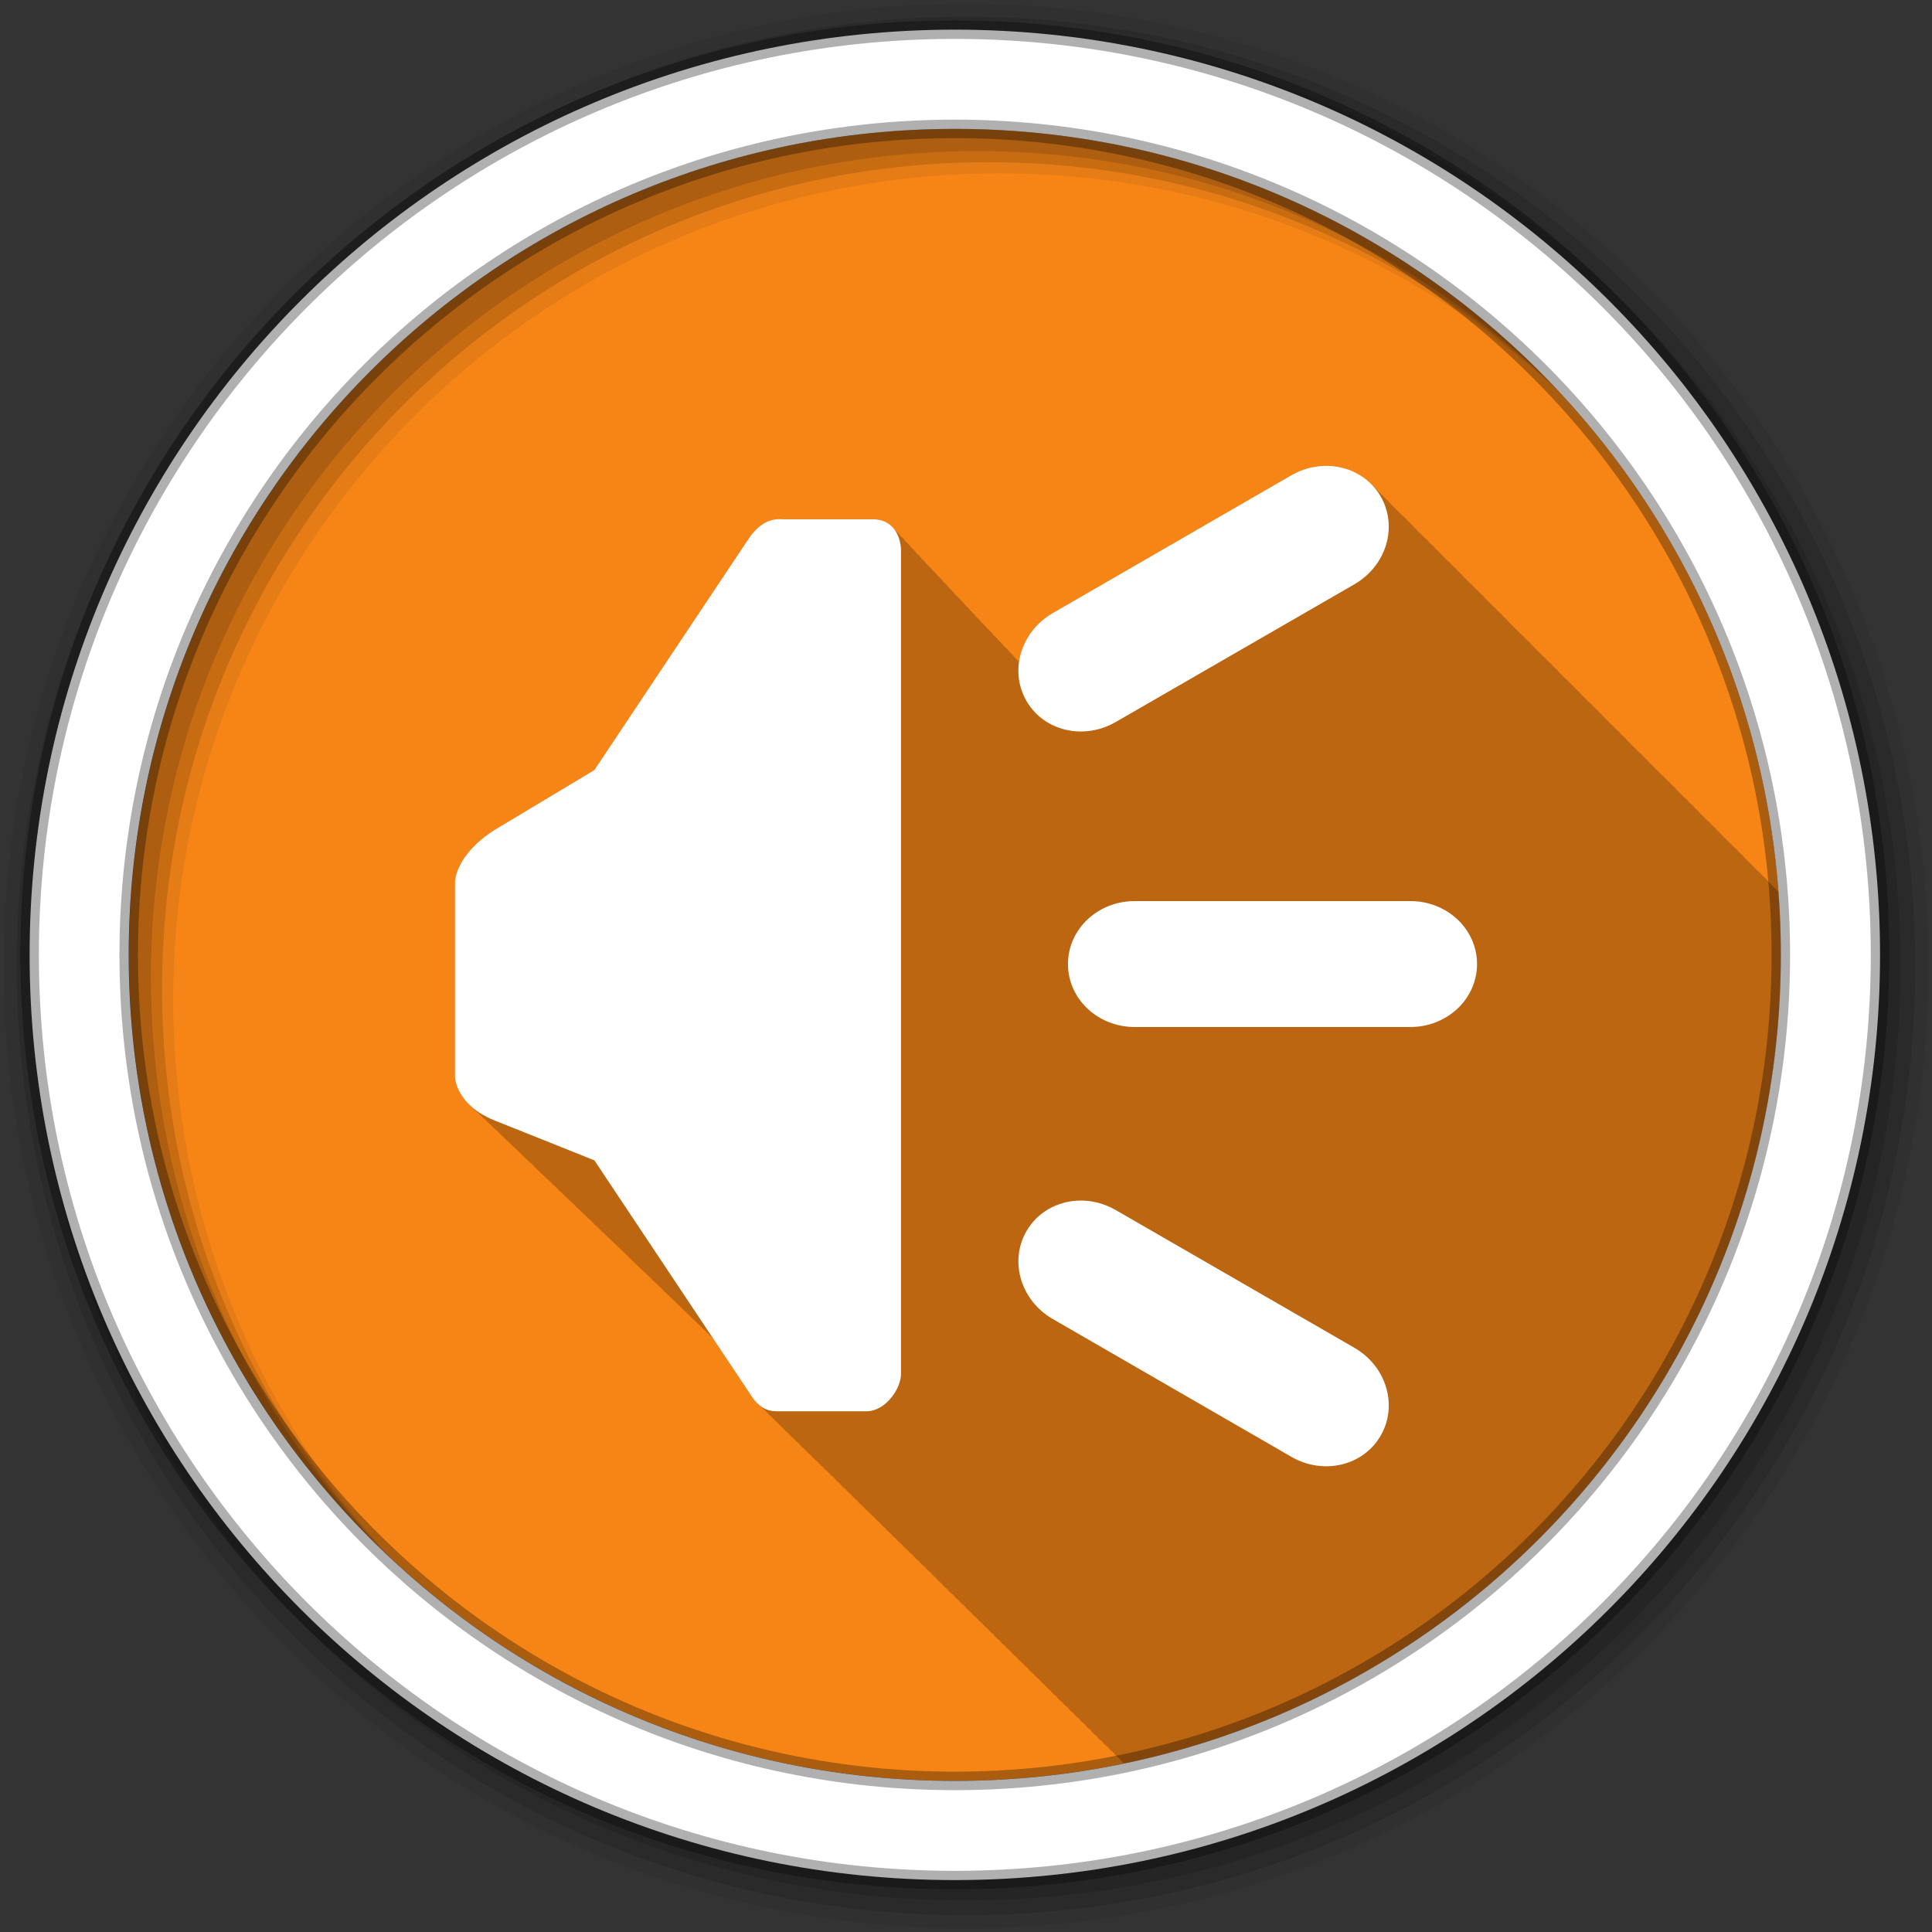 <svg height="512" viewBox="0 0 512 512" width="512" xmlns="http://www.w3.org/2000/svg">
 <rect x="0" y="0" width="512" height="512" fill="#333333" stroke="none"/>
 <g transform="translate(0 -540.36)">
  <path d="m471.95 793.41c0 120.9-98.01 218.9-218.9 218.9-120.9 0-218.9-98.01-218.9-218.9 0-120.9 98.01-218.9 218.9-218.9 120.9 0 218.9 98.01 218.9 218.9" fill="#f68516" fill-rule="evenodd"/>
  <path d="m351.72 123.44c-.384-.005-.77.012-1.156.031-2.81.143-5.662.939-8.313 2.469h-.03l-63.22 36.53h-.031c-5.05 2.914-8.161 7.765-8.906 12.906-.302-.338-.635-.679-1-1-.397-.504-.87-1.022-1.406-1.5-.451-.584-1.02-1.179-1.656-1.719-.407-.51-.858-1.03-1.406-1.5-.406-.517-.887-1.025-1.438-1.5-.437-.566-.952-1.147-1.563-1.656-.406-.514-.857-1.038-1.406-1.5-.401-.519-.89-1.035-1.438-1.5-.414-.546-.892-1.079-1.469-1.563-.392-.517-.836-1.01-1.375-1.469-.403-.545-.903-1.083-1.469-1.563-.384-.519-.873-1.012-1.406-1.469-.41-.568-.91-1.135-1.5-1.625-.413-.567-.904-1.112-1.5-1.594-.402-.545-.863-1.07-1.438-1.531-.416-.567-.895-1.122-1.5-1.594-.39-.525-.85-1.029-1.406-1.469-.383-.526-.825-1.06-1.375-1.5-.382-.536-.85-1.054-1.406-1.5-.386-.553-.864-1.075-1.438-1.531-.386-.554-.86-1.078-1.438-1.531-.387-.558-.854-1.111-1.438-1.563-.365-.521-.835-1.01-1.375-1.438-1.085-1.619-2.901-2.969-6-2.969h-23.812c-.274-.019-.562-.037-.875-.031h-.031c-2.193.04-5.217.888-8.188 5.344h-.031l-40.75 61.16h-.031c-.103.062-26.375 15.844-26.375 15.844h-.031c-10.438 6.625-10.5 13.635-10.5 13.719v51.844c-.01.302.258 4.36 4.656 8.06.482.537 1.046 1.06 1.688 1.594.49.536 1.04 1.094 1.688 1.625.464.498.964.975 1.563 1.469.464.499.967 1 1.563 1.5.48.517 1.01 1.05 1.625 1.563.481.514 1.01 1.054 1.625 1.563.485.514 1.01 1.023 1.625 1.531.377.396.795.793 1.25 1.188.508.562 1.088 1.127 1.75 1.688.451.484.968.956 1.531 1.438.454.491.933 1.01 1.5 1.5.447.485.976.953 1.531 1.438.499.546 1.083 1.08 1.719 1.625.436.466.935.941 1.469 1.406.488.528 1.044 1.065 1.656 1.594.449.479.951.958 1.5 1.438.49.526 1.048 1.035 1.656 1.563.474.503.982 1.028 1.563 1.531.472.499.986 1 1.563 1.5.451.474.957.931 1.5 1.406.504.534 1.037 1.088 1.656 1.625.468.489.968.978 1.531 1.469.518.541 1.086 1.082 1.719 1.625.477.488.962.979 1.531 1.469.378.387.784.798 1.219 1.188.455.481.988.949 1.531 1.438.475.503.993 1.019 1.563 1.531.498.524 1.056 1.06 1.656 1.594.457.474.96.955 1.5 1.438.431.447.902.887 1.406 1.344.546.573 1.147 1.162 1.813 1.75.435.442.902.893 1.406 1.344.462.475.957.982 1.5 1.469.403.413.849.826 1.313 1.25l.031.031c.094.086.185.164.281.25.504.512.999 1.036 1.594 1.563.384.386.783.791 1.219 1.188.033.034.06.06.094.094.105.094.205.187.313.281.317.315.649.646 1 .969.506.522 1.051 1.045 1.656 1.594.479.487.968.99 1.531 1.5.399.403.823.797 1.281 1.219.589.604 1.212 1.229 1.938 1.875.017.016.015.046.031.063l9.313 14.03c1.065 1.785 2.071 2.928 3.063 3.688.498.589.985 1.062 1.469 1.438.531.631 1.044 1.139 1.563 1.531.495.581.981 1.064 1.469 1.438.507.598.998 1.086 1.5 1.469.482.569.956 1.031 1.438 1.406.512.613 1.016 1.105 1.531 1.5.46.546.941 1 1.406 1.375.504.615 1.016 1.096 1.531 1.5.491.594.995 1.073 1.5 1.469.515.624 1.06 1.125 1.594 1.531.476.567.943 1.054 1.438 1.438.498.602 1.01 1.068 1.531 1.469.482.582.991 1.044 1.5 1.438.478.581.96 1.074 1.469 1.469.487.597.977 1.097 1.5 1.5.472.576.992 1.042 1.5 1.438.485.597 1 1.095 1.531 1.5.49.602.994 1.124 1.531 1.531.486.59.995 1.099 1.531 1.5.489.591 1.02 1.1 1.563 1.5.451.54.906 1.028 1.406 1.406.47.579.971 1.069 1.5 1.469.476.591.99 1.094 1.531 1.5.458.567.945 1.042 1.469 1.438.466.588.961 1.061 1.5 1.469.448.568.949 1.038 1.469 1.438.466.604.981 1.082 1.531 1.5.466.601.977 1.084 1.531 1.5.452.58.961 1.063 1.5 1.469.449.584.958 1.059 1.5 1.469.445.584.958 1.059 1.5 1.469.454.603.97 1.112 1.531 1.531.441.579.954 1.061 1.5 1.469.45.6.965 1.082 1.531 1.5.442.588.941 1.088 1.5 1.5.436.581.975 1.06 1.531 1.469.453.611.974 1.14 1.563 1.563.435.574.939 1.065 1.5 1.469.442.592.951 1.087 1.531 1.5.432.579.929 1.063 1.5 1.469.426.581.93 1.06 1.5 1.469.429.592.947 1.117 1.531 1.531.427.583.948 1.091 1.531 1.5.427.585.941 1.091 1.531 1.5.428.588.934 1.09 1.531 1.5.428.589.927 1.09 1.531 1.5.389.536.863.989 1.406 1.375.414.618.945 1.135 1.563 1.563.411.594.955 1.086 1.563 1.5.405.585.897 1.091 1.5 1.5.392.571.881 1.065 1.469 1.469.396.597.95 1.084 1.563 1.5.395.594.914 1.117 1.531 1.531.382.571.904 1.035 1.5 1.438.387.606.901 1.111 1.531 1.531.376.581.891 1.062 1.5 1.469.36.574.875 1.032 1.469 1.438.356.596.888 1.083 1.5 1.5.009.005.025.031.031.031.367.615.916 1.138 1.563 1.563.364.601.89 1.084 1.531 1.5.321.529.796.96 1.344 1.344.09.095.161.156.188.156.331.555.82 1.01 1.406 1.406.052.049.105.094.125.094.31.519.771.966 1.313 1.344.105.111.188.188.219.188.296.497.733.916 1.25 1.281.01-.002.021.002.031 0 99.34-20.726 173.97-108.76 173.97-214.25 0-5.646-.205-11.243-.625-16.781-.416-.454-.852-.881-1.313-1.281-.438-.499-.885-.971-1.375-1.406-.48-.556-.988-1.085-1.531-1.563-.502-.576-1.054-1.102-1.625-1.594-.451-.507-.932-.998-1.438-1.438-.434-.493-.89-.945-1.375-1.375-.48-.556-.988-1.085-1.531-1.563-.477-.548-.992-1.06-1.531-1.531-.492-.562-1.036-1.082-1.594-1.563-.417-.468-.85-.902-1.313-1.313-.48-.556-.988-1.085-1.531-1.563-.467-.537-.973-1.037-1.5-1.5-.502-.576-1.054-1.102-1.625-1.594-.426-.479-.869-.925-1.344-1.344-.473-.546-.965-1.061-1.5-1.531-.467-.537-.973-1.037-1.5-1.5-.502-.576-1.054-1.102-1.625-1.594-.426-.479-.869-.925-1.344-1.344-.473-.546-.965-1.061-1.5-1.531-.467-.537-.973-1.037-1.5-1.5-.502-.576-1.054-1.102-1.625-1.594-.451-.507-.932-.967-1.438-1.406-.438-.499-.885-.971-1.375-1.406-.48-.556-.988-1.085-1.531-1.563-.502-.576-1.054-1.102-1.625-1.594-.433-.487-.891-.95-1.375-1.375-.45-.517-.931-.988-1.438-1.438-.48-.556-.988-1.085-1.531-1.563-.477-.548-.992-1.06-1.531-1.531-.475-.542-.995-1.033-1.531-1.5-.434-.493-.89-.945-1.375-1.375-.48-.556-.988-1.085-1.531-1.563-.467-.537-.973-1.037-1.5-1.5-.502-.576-1.054-1.102-1.625-1.594-.426-.479-.869-.925-1.344-1.344-.473-.546-.965-1.061-1.5-1.531-.467-.537-.973-1.037-1.5-1.5-.502-.576-1.054-1.102-1.625-1.594-.426-.479-.869-.925-1.344-1.344-.473-.546-.965-1.061-1.5-1.531-.467-.537-.973-1.037-1.5-1.5-.502-.576-1.054-1.102-1.625-1.594-.451-.507-.932-.967-1.438-1.406-.455-.518-.895-1.02-1.406-1.469-.467-.537-.973-1.037-1.5-1.5-.502-.576-1.054-1.102-1.625-1.594-.451-.507-.932-.967-1.438-1.406-.438-.499-.885-.971-1.375-1.406-.48-.556-.988-1.085-1.531-1.563-.477-.548-.992-1.06-1.531-1.531-.475-.542-.995-1.033-1.531-1.5-.434-.493-.89-.945-1.375-1.375-.48-.556-.988-1.085-1.531-1.563-.467-.537-.973-1.037-1.5-1.5-.502-.576-1.054-1.102-1.625-1.594-.417-.468-.85-.902-1.313-1.313-.48-.556-.988-1.085-1.531-1.563-.467-.537-.973-1.037-1.5-1.5-.502-.576-1.054-1.102-1.625-1.594-.426-.479-.869-.925-1.344-1.344-.473-.546-.965-1.061-1.5-1.531-.467-.537-.973-1.037-1.5-1.5-.502-.576-1.054-1.102-1.625-1.594-.451-.507-.932-.967-1.438-1.406-.455-.518-.895-1.02-1.406-1.469-.467-.537-.973-1.037-1.5-1.5-.502-.576-1.054-1.102-1.625-1.594-.451-.507-.932-.967-1.438-1.406-.438-.499-.885-.971-1.375-1.406-.48-.556-.988-1.085-1.531-1.563-.502-.576-1.054-1.102-1.625-1.594-.451-.507-.932-.998-1.438-1.438-3.113-3.536-7.592-5.497-12.313-5.563" fill-opacity=".235" transform="translate(0 540.36)"/>
  <g fill-rule="evenodd">
   <path d="m256 541.36c-140.83 0-255 114.17-255 255s114.17 255 255 255 255-114.17 255-255-114.17-255-255-255m8.827 44.931c120.9 0 218.9 98 218.9 218.9s-98 218.9-218.9 218.9-218.93-98-218.93-218.9 98.03-218.9 218.93-218.9" fill-opacity=".067"/>
   <g fill-opacity=".129">
    <path d="m256 544.79c-138.94 0-251.57 112.63-251.57 251.57s112.63 251.54 251.57 251.54 251.57-112.6 251.57-251.54-112.63-251.57-251.57-251.57m5.885 38.556c120.9 0 218.9 98 218.9 218.9s-98 218.9-218.9 218.9-218.93-98-218.93-218.9 98.03-218.9 218.93-218.9"/>
    <path d="m256 548.72c-136.77 0-247.64 110.87-247.64 247.64s110.87 247.64 247.64 247.64 247.64-110.87 247.64-247.64-110.87-247.64-247.64-247.64m2.942 31.691c120.9 0 218.9 98 218.9 218.9s-98 218.9-218.9 218.9-218.93-98-218.93-218.9 98.03-218.9 218.93-218.9"/>
   </g>
   <path d="m253.04 548.22c-135.42 0-245.19 109.78-245.19 245.19 0 135.42 109.78 245.19 245.19 245.19 135.42 0 245.19-109.78 245.19-245.19 0-135.42-109.78-245.19-245.19-245.19zm0 26.297c120.9 0 218.9 98 218.9 218.9s-98 218.9-218.9 218.9-218.93-98-218.93-218.9 98.03-218.9 218.93-218.9z" fill="#ffffff" stroke="#000000" stroke-opacity=".31" stroke-width="4.904"/>
  </g>
  <path d="m350.55 663.83c-2.81.143-5.662.939-8.313 2.469l-63.25 36.531c-8.481 4.897-11.588 15.28-6.969 23.281 4.62 8 15.175 10.49 23.656 5.594l63.25-36.5c8.481-4.897 11.588-15.28 6.969-23.281-3.176-5.501-9.162-8.409-15.344-8.094m-144.03 14.09c-2.193.039-5.247.887-8.219 5.344l-40.781 61.16-26.406 15.844c-10.439 6.625-10.531 13.635-10.531 13.719v51.844c-.014.395.467 7.456 10.5 11.469l26.438 10.563 40.906 61.38c3.201 5.364 6.07 5.125 8.625 5.125h22.563c5.058 0 9.156-5.993 9.156-9.875v-218.37c0-1.233-.56-8.156-7.563-8.156h-23.781c-.274-.019-.593-.037-.906-.031m94.19 101.22c-9.793 0-17.688 7.448-17.688 16.688 0 9.239 7.894 16.688 17.688 16.688h73.03c9.793 0 17.688-7.448 17.688-16.688 0-9.239-7.894-16.688-17.688-16.688zm-15.03 79.38c-5.567.24-10.769 3.093-13.656 8.094-4.62 8-1.513 18.385 6.969 23.281l63.25 36.531c8.481 4.897 19.04 2.376 23.656-5.625 4.62-8 1.513-18.385-6.969-23.281l-63.25-36.5c-3.181-1.836-6.66-2.644-10-2.5" fill="#ffffff"/>
 </g>
</svg>
